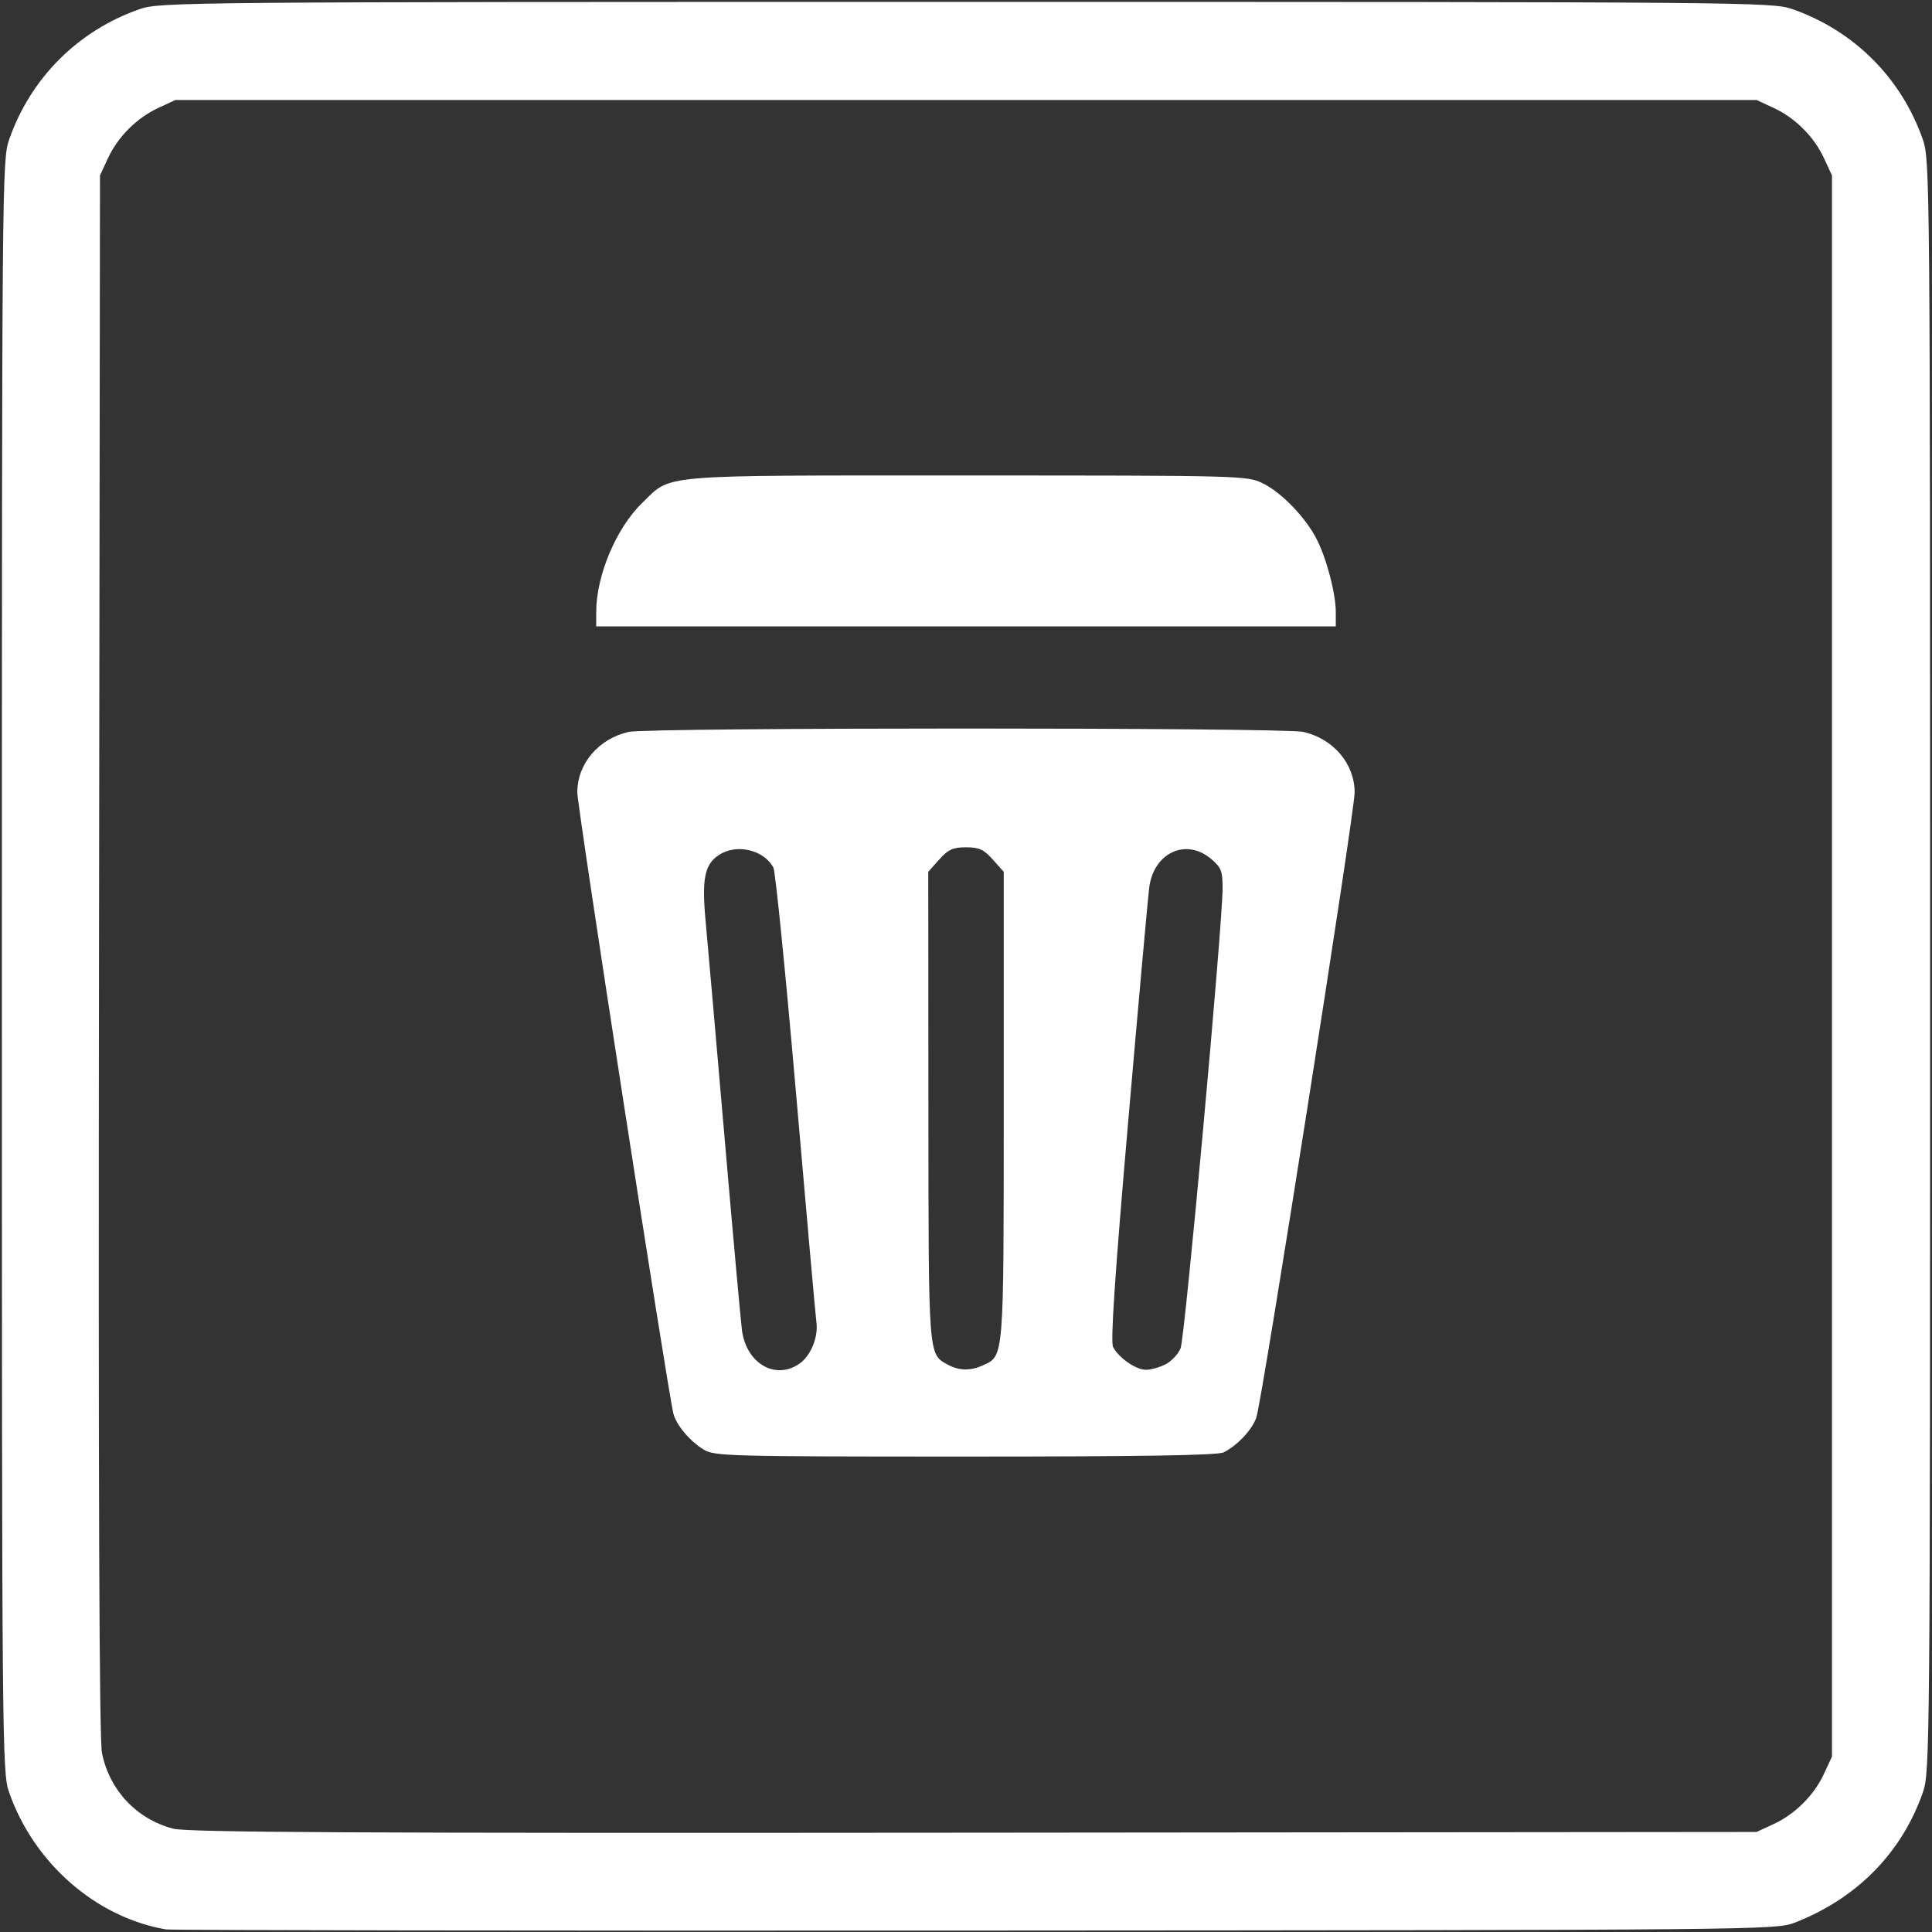 <svg xmlns:svg="http://www.w3.org/2000/svg" xmlns="http://www.w3.org/2000/svg" viewBox="0 0 69.424 69.424" version="1.1" fill="white">
<rect x="0" y="0" width="69.424" height="69.424" fill="#333333" stroke="none"/>
<path d="M 5.966,69.331 C 3.451,68.903 1.211,66.945 0.325,64.399 0.076,63.684 0.068,62.773 0.068,34.712 0.068,6.651 0.076,5.74 0.325,5.025 1.098,2.804 2.804,1.098 5.025,0.325 5.74,0.076 6.651,0.068 34.712,0.068 c 28.061,0 28.972,0.008 29.687,0.257 2.221,0.773 3.927,2.479 4.7,4.7 0.249,0.715 0.257,1.626 0.257,29.687 0,28.061 -0.008,28.972 -0.257,29.687 -0.759,2.182 -2.384,3.831 -4.624,4.695 -0.661,0.255 -1.378,0.262 -29.424,0.278 -15.81,0.009 -28.898,-0.01 -29.085,-0.041 z M 63.73,65.547 c 0.779,-0.361 1.456,-1.038 1.817,-1.817 l 0.283,-0.612 V 34.712 6.305 L 65.547,5.693 C 65.187,4.914 64.51,4.237 63.73,3.876 L 63.119,3.593 H 34.712 6.305 L 5.693,3.876 C 4.914,4.237 4.237,4.914 3.876,5.693 L 3.593,6.305 3.557,34.305 c -0.025,19.44 0.008,28.214 0.109,28.699 0.276,1.332 1.234,2.351 2.546,2.705 0.506,0.137 6.401,0.167 28.772,0.146 l 28.136,-0.026 z M 25.276,52.083 c -0.489,-0.298 -0.982,-0.888 -1.079,-1.291 -0.227,-0.948 -3.452,-21.796 -3.452,-22.317 0,-1.03 0.757,-1.924 1.841,-2.175 0.698,-0.162 23.552,-0.162 24.25,0 1.084,0.252 1.841,1.146 1.841,2.176 0,0.715 -3.314,21.796 -3.53,22.452 -0.144,0.437 -0.668,1.001 -1.173,1.26 -0.21,0.108 -2.906,0.152 -9.288,0.152 -8.567,-5.42e-4 -9.012,-0.013 -9.411,-0.256 z m 3.454,-3.083 c 0.402,-0.282 0.678,-0.951 0.608,-1.474 -0.03,-0.224 -0.361,-3.938 -0.735,-8.255 -0.374,-4.316 -0.739,-7.959 -0.812,-8.095 -0.343,-0.642 -1.323,-0.87 -1.955,-0.455 -0.52,0.341 -0.623,0.857 -0.478,2.406 0.071,0.76 0.374,4.219 0.673,7.687 0.299,3.468 0.583,6.607 0.629,6.976 0.152,1.202 1.204,1.816 2.07,1.21 z m 6.596,0.059 c 0.754,-0.344 0.742,-0.193 0.742,-9.321 v -8.411 l -0.393,-0.44 c -0.325,-0.364 -0.491,-0.44 -0.963,-0.44 -0.472,0 -0.638,0.076 -0.963,0.44 l -0.393,0.44 0.005,8.439 c 0.005,9.041 -0.007,8.881 0.688,9.266 0.408,0.226 0.821,0.235 1.277,0.027 z m 6.56,-0.035 c 0.21,-0.108 0.451,-0.368 0.537,-0.576 0.156,-0.378 1.509,-15.204 1.509,-16.535 0,-0.617 -0.05,-0.744 -0.417,-1.053 -0.895,-0.753 -2.049,-0.223 -2.217,1.017 -0.044,0.329 -0.386,4.125 -0.759,8.435 -0.478,5.519 -0.638,7.912 -0.542,8.091 0.213,0.397 0.819,0.818 1.18,0.818 0.18,0 0.499,-0.089 0.708,-0.197 z M 21.424,21.995 c 0,-1.312 0.717,-3.016 1.65,-3.92 1.08,-1.047 0.401,-0.989 11.659,-0.989 9.868,0 10.074,0.005 10.637,0.278 0.672,0.325 1.544,1.227 1.943,2.01 C 47.671,20.073 48,21.33 48,21.995 v 0.514 H 34.712 21.424 Z" /></svg>
